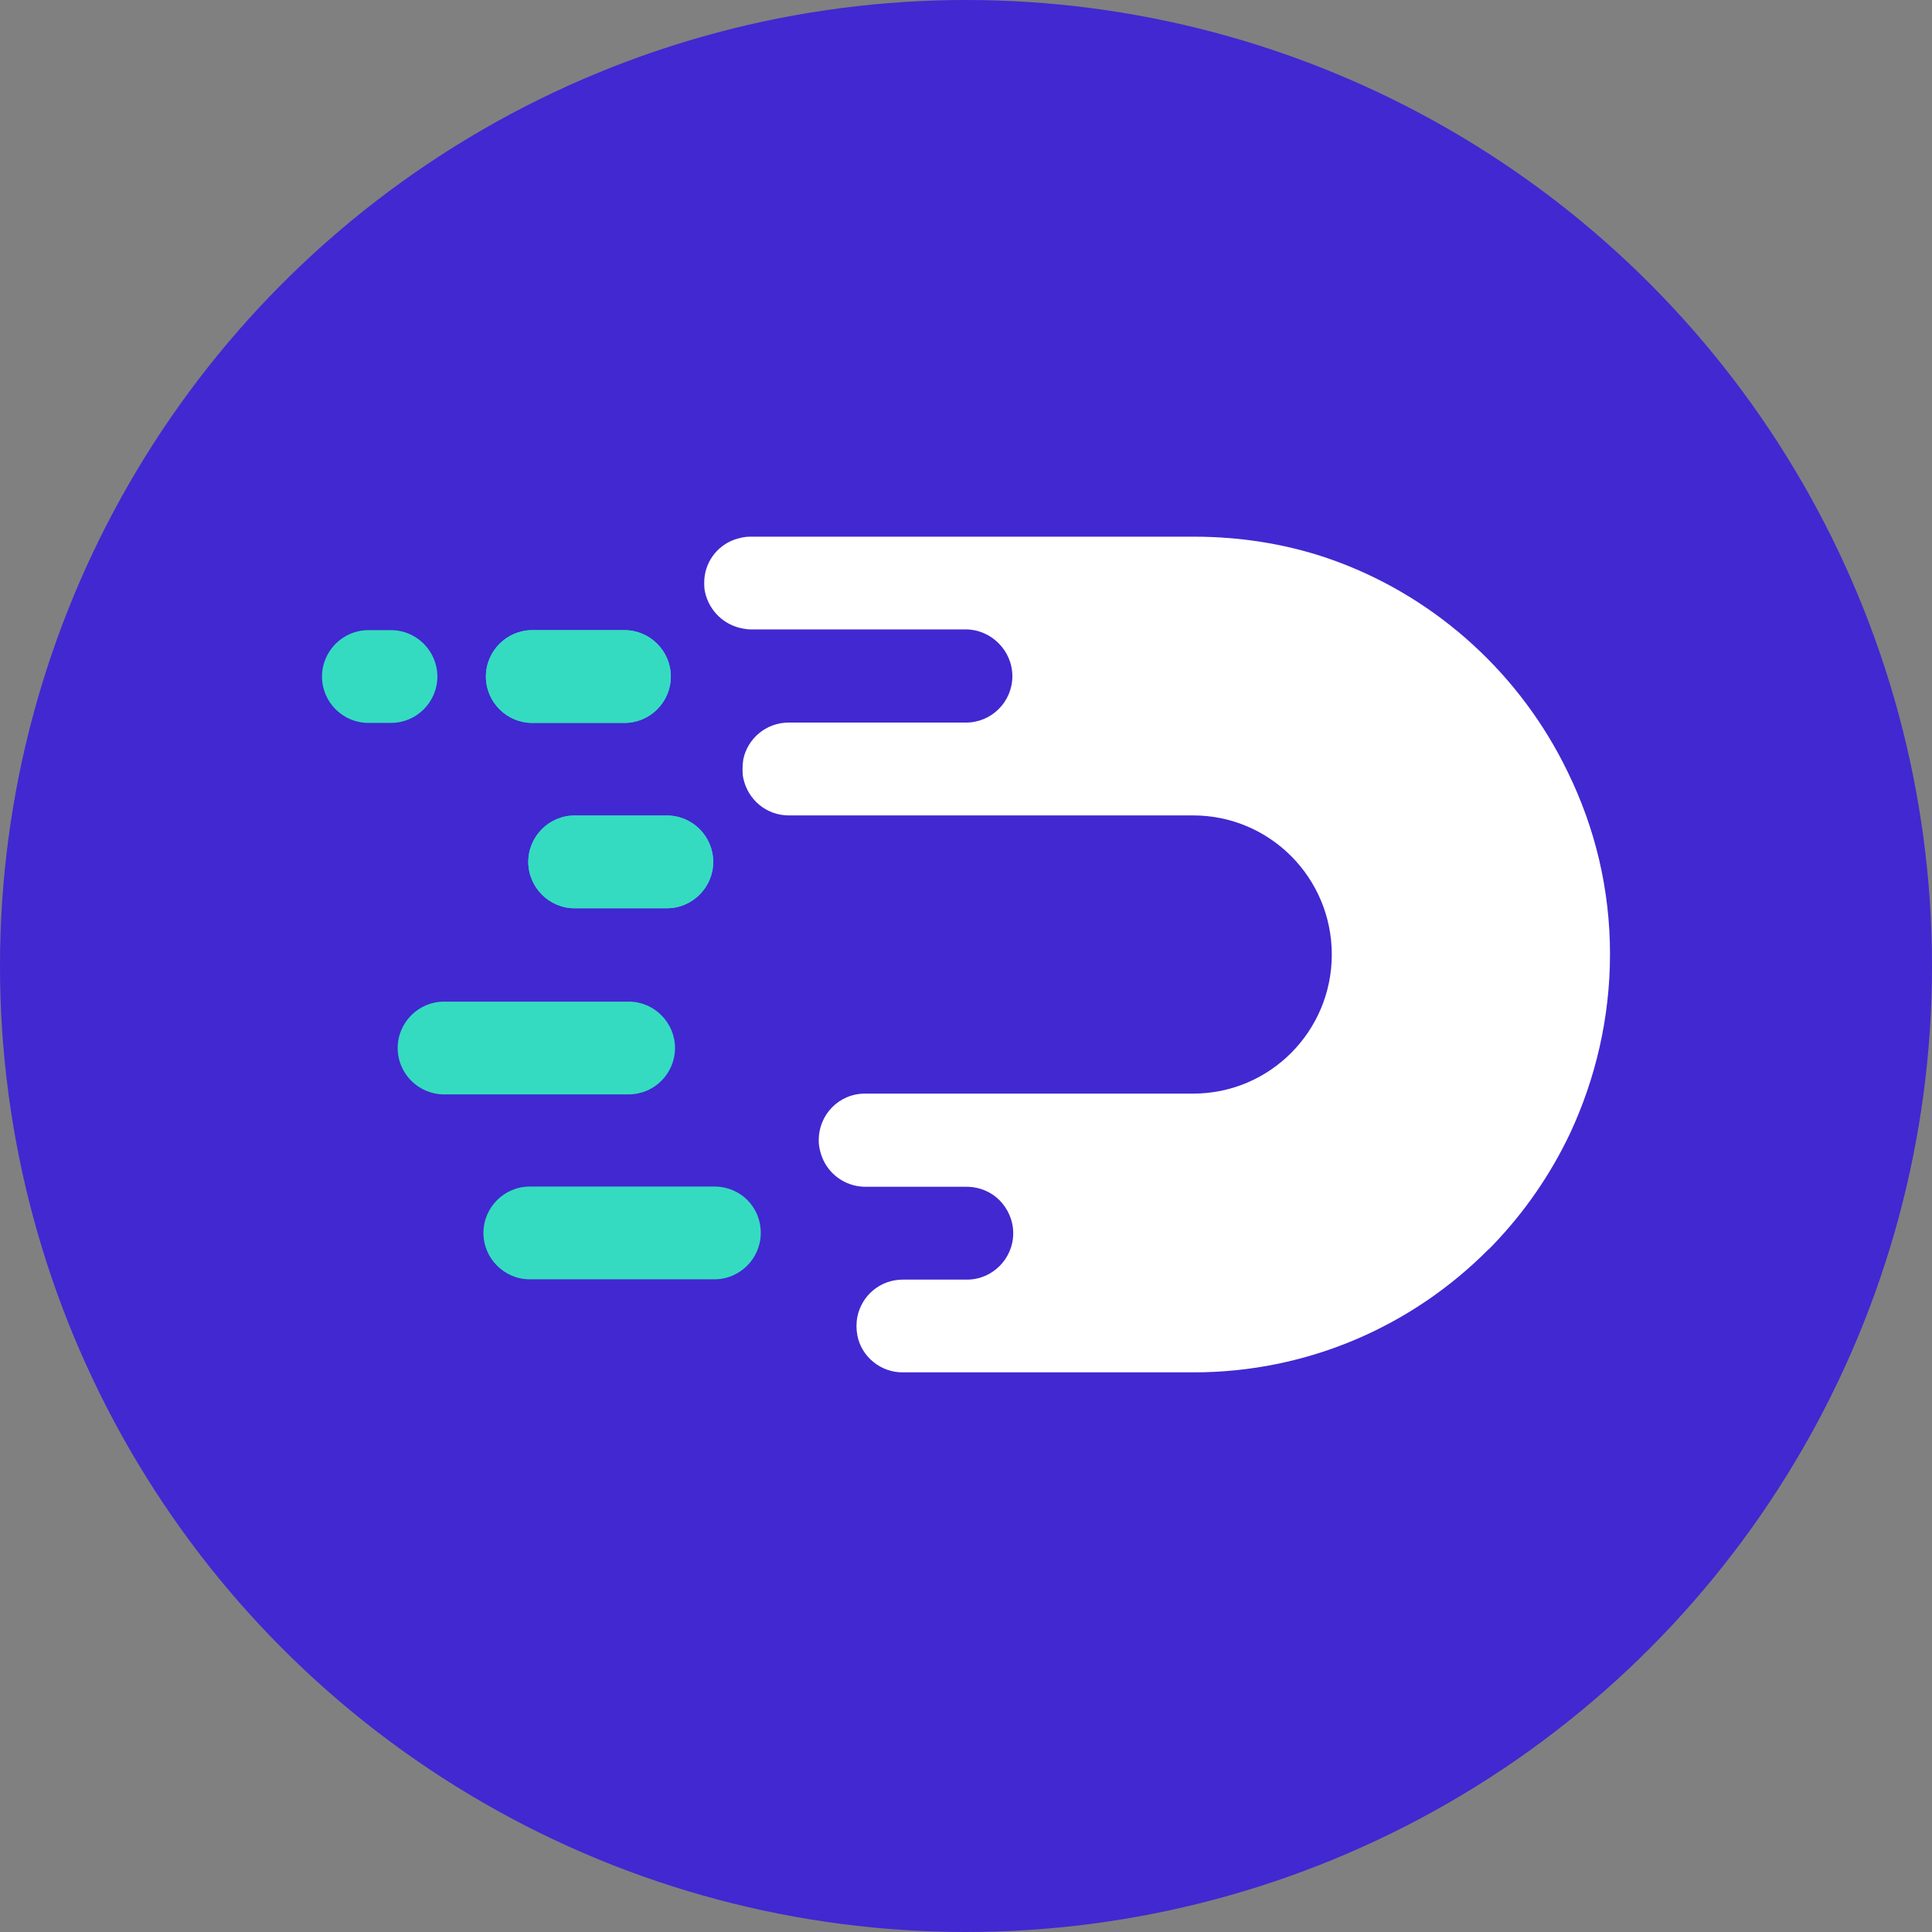 <svg width="18" height="18" viewBox="0 0 18 18" fill="none" xmlns="http://www.w3.org/2000/svg">
<rect x="0" y="0" width="18" height="18" fill="#808080" stroke="none"/>
<circle cx="9" cy="9" r="9" fill="#4128D1"/>
<path d="M15 8.889C15 9.485 14.864 10.053 14.628 10.559C14.445 10.945 14.205 11.291 13.914 11.595C13.898 11.61 13.883 11.63 13.863 11.645C13.161 12.35 12.191 12.786 11.12 12.786H8.408C8.206 12.786 8.027 12.642 7.988 12.443C7.977 12.385 7.977 12.323 7.988 12.268C8.027 12.073 8.198 11.922 8.411 11.922H9.009C9.246 11.922 9.44 11.727 9.44 11.49C9.44 11.369 9.389 11.26 9.312 11.182C9.234 11.104 9.125 11.057 9.005 11.057H8.062C8.035 11.057 8.012 11.054 7.985 11.05C7.814 11.018 7.678 10.89 7.639 10.715C7.631 10.684 7.628 10.653 7.628 10.621C7.628 10.388 7.814 10.189 8.058 10.189H11.116C11.83 10.189 12.408 9.609 12.408 8.893C12.408 8.177 11.83 7.597 11.116 7.597H7.348C7.143 7.597 6.968 7.453 6.925 7.25C6.918 7.219 6.918 7.192 6.918 7.164C6.918 7.133 6.921 7.106 6.925 7.075C6.964 6.884 7.135 6.732 7.348 6.732H9.001C9.238 6.732 9.432 6.538 9.432 6.3C9.432 6.18 9.382 6.071 9.304 5.993C9.226 5.915 9.118 5.864 8.997 5.864H6.995C6.968 5.864 6.945 5.86 6.921 5.856C6.747 5.825 6.607 5.693 6.568 5.514C6.561 5.483 6.561 5.455 6.561 5.428C6.561 5.245 6.677 5.086 6.844 5.027C6.89 5.012 6.937 5 6.987 5H11.12C11.578 5 12.032 5.074 12.462 5.234C13.402 5.584 14.17 6.292 14.604 7.188C14.86 7.71 15 8.282 15 8.889Z" fill="white"/>
<path d="M4.958 6.735H5.819C6.056 6.735 6.25 6.541 6.25 6.303C6.25 6.066 6.056 5.871 5.819 5.871H4.958C4.721 5.871 4.527 6.066 4.527 6.303C4.527 6.541 4.721 6.735 4.958 6.735Z" fill="#35DBC0"/>
<path d="M4.075 6.303C4.075 6.066 3.881 5.871 3.644 5.871H3.431C3.194 5.871 3 6.066 3 6.303C3 6.541 3.194 6.735 3.431 6.735H3.644C3.881 6.735 4.075 6.541 4.075 6.303Z" fill="#35DBC0"/>
<path d="M6.657 11.055H4.935C4.698 11.055 4.504 11.249 4.504 11.487C4.504 11.724 4.698 11.919 4.935 11.919H6.657C6.894 11.919 7.088 11.724 7.088 11.487C7.088 11.245 6.898 11.055 6.657 11.055Z" fill="#35DBC0"/>
<path d="M5.428 10.196H5.859C6.095 10.196 6.289 10.002 6.289 9.764C6.289 9.527 6.095 9.332 5.859 9.332H5.432C5.432 9.332 5.432 9.332 5.428 9.332H4.136C3.899 9.332 3.705 9.527 3.705 9.764C3.705 10.002 3.899 10.196 4.136 10.196H5.428Z" fill="#35DBC0"/>
<path d="M5.783 7.598H5.353C5.116 7.598 4.922 7.792 4.922 8.03C4.922 8.267 5.116 8.462 5.353 8.462H5.783C5.787 8.462 5.787 8.462 5.787 8.462H6.214C6.451 8.462 6.645 8.267 6.645 8.03C6.645 7.792 6.451 7.598 6.214 7.598H5.783Z" fill="#35DBC0"/>
<path d="M4.958 6.735H5.819C6.056 6.735 6.25 6.541 6.25 6.303C6.25 6.066 6.056 5.871 5.819 5.871H4.958C4.721 5.871 4.527 6.066 4.527 6.303C4.527 6.541 4.721 6.735 4.958 6.735Z" fill="#35DBC0"/>
<path d="M5.783 7.598H5.353C5.116 7.598 4.922 7.792 4.922 8.03C4.922 8.267 5.116 8.462 5.353 8.462H5.783C5.787 8.462 5.787 8.462 5.787 8.462H6.214C6.451 8.462 6.645 8.267 6.645 8.03C6.645 7.792 6.451 7.598 6.214 7.598H5.783Z" fill="#35DBC0"/>
</svg>
